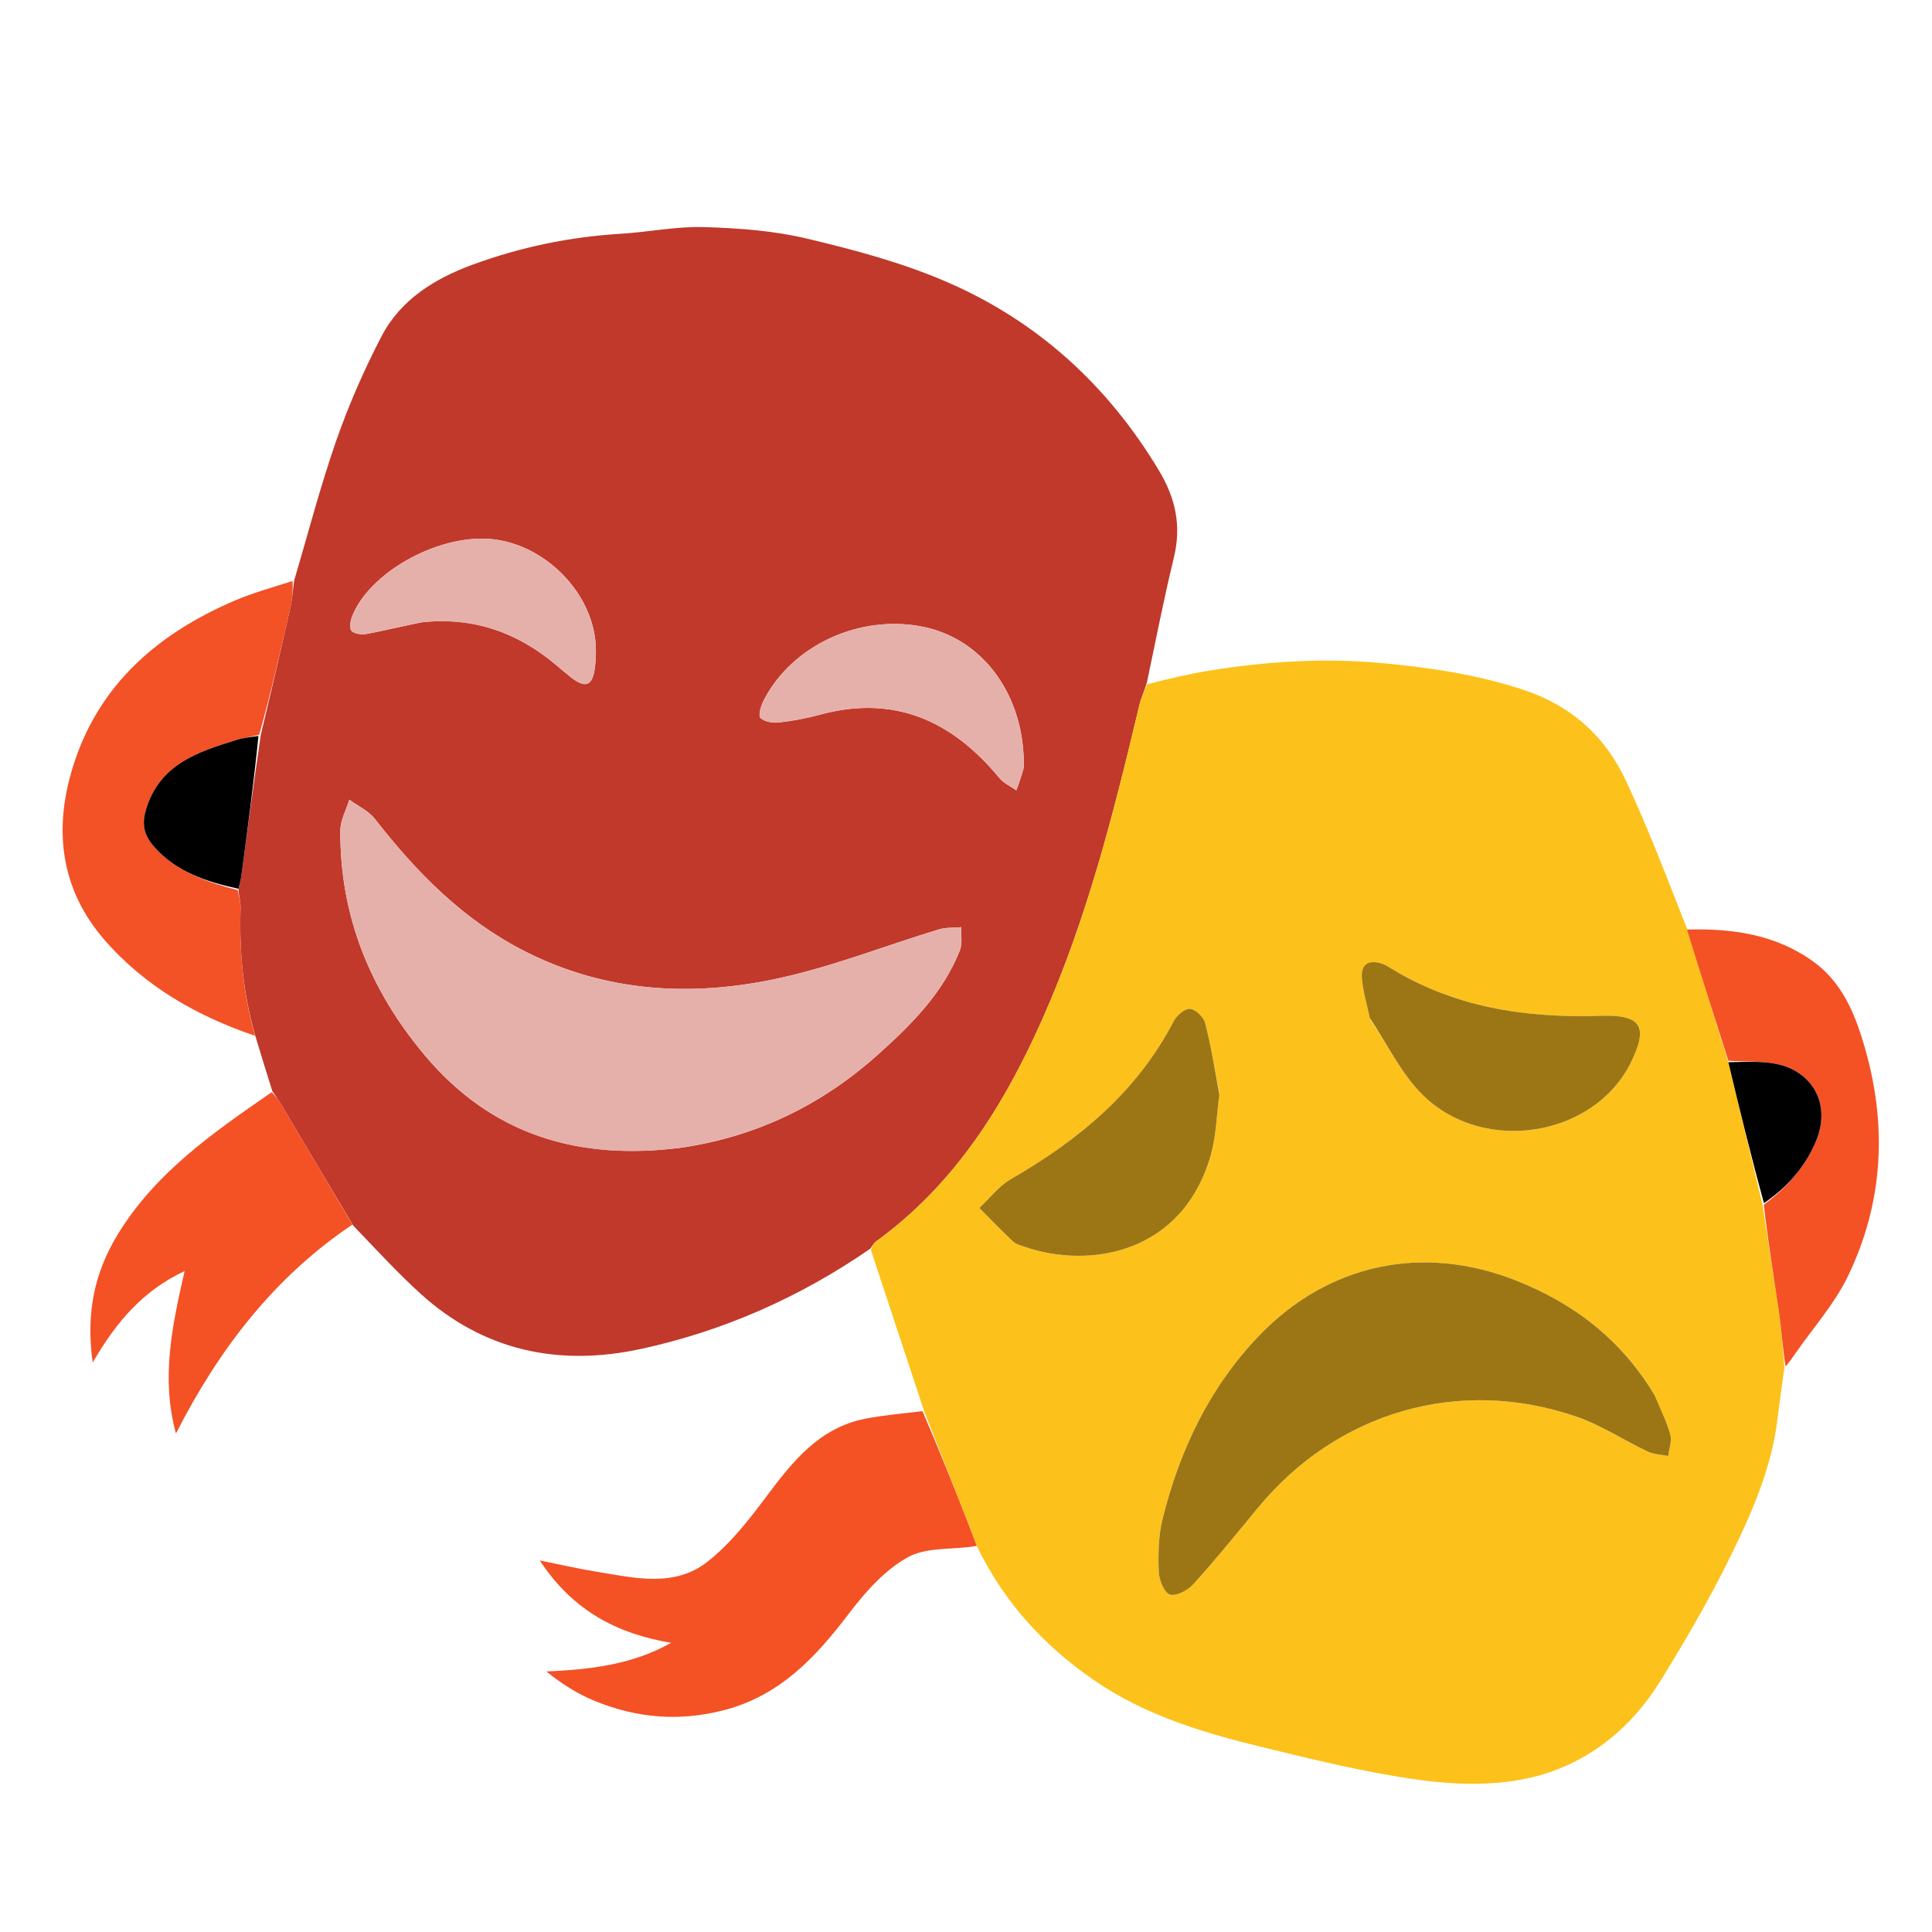 <svg version="1.1" id="Layer_1" xmlns="http://www.w3.org/2000/svg" xmlns:xlink="http://www.w3.org/1999/xlink" x="0px" y="0px"
	 width="100%" viewBox="0 0 512 512" xml:space="preserve">
<path fill="#C0392B" opacity="1" stroke="none" 
	d="
M230.655,330.903 
	C212.1,343.721 191.781,352.742 169.808,357.494 
	C148.131,362.183 128.155,358.046 111.357,342.766 
	C105.293,337.249 99.732,331.177 93.596,324.777 
	C87.023,313.726 80.801,303.253 74.56,292.792 
	C73.819,291.551 72.97,290.374 72.171,289.168 
	C70.76,284.659 69.349,280.15 67.77,274.886 
	C64.352,263.189 63.409,251.99 63.755,240.627 
	C63.803,239.061 63.27,237.477 63.205,235.538 
	C63.603,234.068 63.843,232.967 63.993,231.854 
	C65.635,219.589 67.264,207.322 69.108,194.727 
	C71.9,183.139 74.514,171.885 77.034,160.61 
	C77.523,158.421 77.642,156.15 77.931,153.916 
	C81.615,141.507 84.862,128.946 89.122,116.738 
	C92.429,107.262 96.5,97.965 101.143,89.065 
	C106.23,79.315 115.331,73.763 125.362,70.093 
	C137.948,65.488 150.991,62.771 164.423,61.957 
	C171.79,61.511 179.153,59.968 186.481,60.179 
	C195.616,60.442 204.924,61.116 213.776,63.216 
	C226.346,66.199 239.029,69.581 250.845,74.687 
	C274.85,85.058 293.465,101.982 307.053,124.551 
	C311.585,132.077 313.133,139.365 311.072,147.84 
	C308.465,158.562 306.353,169.404 303.928,180.935 
	C303.202,183.355 302.388,184.992 301.977,186.724 
	C295.216,215.155 288.129,243.432 276.145,270.303 
	C265.886,293.304 252.883,313.963 232.162,328.995 
	C231.53,329.453 231.152,330.259 230.655,330.903 
M180.559,304.147 
	C200.423,301.243 217.723,292.848 232.621,279.516 
	C241.467,271.6 249.872,263.224 254.365,251.895 
	C255.089,250.07 254.658,247.788 254.761,245.717 
	C252.746,245.903 250.628,245.751 248.731,246.328 
	C234.429,250.676 220.402,256.251 205.844,259.365 
	C183.063,264.238 160.465,262.942 139.114,252.113 
	C122.808,243.842 110.429,231.233 99.356,217.032 
	C97.676,214.877 94.863,213.605 92.575,211.925 
	C91.742,214.659 90.203,217.389 90.189,220.128 
	C90.071,242.749 98.096,262.414 112.525,279.615 
	C130.187,300.671 153.039,307.631 180.559,304.147 
M271.307,203.252 
	C271.295,202.255 271.316,201.255 271.267,200.259 
	C270.426,182.961 259.918,169.359 244.947,166.178 
	C228.035,162.585 209.791,170.929 202.28,185.815 
	C201.596,187.171 200.916,189.732 201.53,190.278 
	C202.653,191.278 204.795,191.644 206.422,191.463 
	C210.042,191.062 213.669,190.384 217.185,189.424 
	C236.963,184.023 252.301,190.97 264.835,206.171 
	C265.98,207.56 267.823,208.374 269.341,209.455 
	C269.989,207.687 270.637,205.919 271.307,203.252 
M111.755,164.921 
	C125.294,163.411 137.051,167.521 147.355,176.212 
	C148.628,177.286 149.884,178.383 151.193,179.411 
	C155.152,182.519 157.042,181.89 157.661,176.838 
	C158.04,173.749 158.033,170.464 157.414,167.427 
	C154.783,154.502 142.687,143.861 129.855,142.831 
	C115.723,141.696 97.63,151.884 93.228,163.566 
	C92.801,164.7 92.584,166.715 93.199,167.248 
	C94.099,168.027 95.912,168.226 97.209,167.987 
	C101.778,167.145 106.293,166.01 111.755,164.921 
z"/>
<path fill="#FCC21B" opacity="1" stroke="none" 
	d="
M230.806,331.29 
	C231.152,330.259 231.53,329.453 232.162,328.995 
	C252.883,313.963 265.886,293.304 276.145,270.303 
	C288.129,243.432 295.216,215.155 301.977,186.724 
	C302.388,184.992 303.202,183.355 303.998,181.337 
	C309.698,179.879 315.197,178.564 320.765,177.675 
	C335.888,175.26 350.994,174.302 366.395,175.744 
	C379.113,176.935 391.458,178.766 403.638,182.777 
	C416.362,186.968 425.349,195.081 430.845,206.802 
	C436.733,219.356 441.653,232.364 447.008,245.946 
	C450.694,258.183 454.367,269.647 458.032,281.497 
	C461.067,294.249 464.109,306.615 467.118,319.393 
	C468.571,329.262 470.148,338.708 471.504,348.184 
	C472.177,352.881 472.444,357.636 472.895,362.365 
	C472.286,366.86 471.611,371.347 471.08,375.851 
	C469.557,388.749 464.434,400.515 458.848,411.944 
	C453.232,423.435 446.779,434.565 440.038,445.447 
	C431.843,458.676 419.901,468.019 404.79,471.285 
	C395.554,473.282 385.417,472.984 375.966,471.678 
	C361.887,469.731 347.984,466.29 334.143,462.921 
	C318.566,459.13 303.18,454.45 289.814,445.204 
	C276.853,436.237 266.283,424.949 259.017,410.003 
	C254.208,397.525 249.553,385.734 244.898,373.943 
	C240.251,359.854 235.604,345.766 230.806,331.29 
M438.248,369.344 
	C429.696,355.044 417.199,345.48 401.912,339.408 
	C377.108,329.555 351.996,334.822 333.561,354.084 
	C320.474,367.759 312.585,384.403 308.08,402.624 
	C306.981,407.071 306.917,411.873 307.078,416.487 
	C307.154,418.652 308.438,421.96 310.006,422.554 
	C311.554,423.14 314.742,421.489 316.186,419.893 
	C322.1,413.352 327.675,406.499 333.281,399.684 
	C354.299,374.132 386.675,364.663 417.894,375.467 
	C424.418,377.725 430.343,381.683 436.636,384.662 
	C438.275,385.438 440.262,385.478 442.089,385.856 
	C442.316,383.949 443.126,381.88 442.648,380.17 
	C441.671,376.673 440.002,373.37 438.248,369.344 
M323.129,289.539 
	C321.925,283.38 320.937,277.165 319.37,271.099 
	C318.963,269.522 316.823,267.47 315.347,267.358 
	C313.969,267.252 311.823,269.124 311.03,270.653 
	C301.29,289.414 285.834,302.134 267.909,312.467 
	C264.706,314.313 262.299,317.539 259.524,320.129 
	C262.498,323.108 265.413,326.15 268.486,329.024 
	C269.288,329.774 270.553,330.079 271.651,330.455 
	C288.784,336.313 313.343,332.263 320.837,306.22 
	C322.288,301.178 322.403,295.75 323.129,289.539 
M363.143,270.165 
	C367.788,276.97 371.464,284.776 377.262,290.389 
	C393.428,306.04 422.288,301.171 432.03,281.889 
	C436.973,272.104 435.049,268.838 424.223,269.193 
	C404.211,269.848 385.063,266.986 367.754,256.085 
	C367.335,255.821 366.875,255.599 366.406,255.438 
	C362.898,254.24 360.599,255.322 360.908,259.199 
	C361.182,262.634 362.21,266.009 363.143,270.165 
z"/>
<path fill="#F45125" opacity="1" stroke="none" 
	d="
M244.453,373.967 
	C249.553,385.734 254.208,397.525 258.869,409.677 
	C252.732,410.768 245.709,409.887 240.67,412.639 
	C234.517,416 229.334,421.879 224.97,427.612 
	C216.166,439.177 206.776,449.301 191.95,453.182 
	C180.008,456.309 168.633,455.306 157.47,450.706 
	C152.995,448.861 148.85,446.218 144.803,442.96 
	C156.426,442.425 167.44,441.214 177.842,435.37 
	C163.759,432.967 151.988,427.107 143.044,413.539 
	C148.899,414.713 153.453,415.772 158.057,416.518 
	C168.109,418.147 178.684,420.803 187.503,413.866 
	C193.433,409.201 198.324,402.982 202.892,396.87 
	C209.948,387.428 217.055,378.324 229.48,375.936 
	C234.271,375.016 239.162,374.623 244.453,373.967 
z"/>
<path fill="#F35126" opacity="1" stroke="none" 
	d="
M63.005,235.901 
	C63.27,237.477 63.803,239.061 63.755,240.627 
	C63.409,251.99 64.352,263.189 67.604,274.501 
	C52.322,269.321 38.439,261.464 27.673,249.068 
	C16.842,236.598 14.359,221.858 18.458,206.236 
	C24.615,182.772 40.833,168.253 62.449,159.058 
	C67.206,157.034 72.246,155.678 77.543,153.965 
	C77.642,156.15 77.523,158.421 77.034,160.61 
	C74.514,171.885 71.9,183.139 68.703,194.707 
	C66.35,195.345 64.562,195.517 62.881,196.036 
	C52.515,199.231 42.25,202.442 38.657,214.668 
	C37.486,218.655 38.26,221.491 40.913,224.474 
	C46.852,231.152 54.813,233.699 63.005,235.901 
z"/>
<path fill="#F45125" opacity="1" stroke="none" 
	d="
M71.985,289.459 
	C72.97,290.374 73.819,291.551 74.56,292.792 
	C80.801,303.253 87.023,313.726 93.395,324.521 
	C72.578,338.525 57.947,357.652 46.633,379.894 
	C42.597,365.204 45.646,351.232 48.924,336.85 
	C37.974,341.963 30.814,350.287 24.569,361.08 
	C22.751,348.207 24.967,337.51 30.981,327.506 
	C40.931,310.952 56.293,300.281 71.985,289.459 
z"/>
<path fill="#F45125" opacity="1" stroke="none" 
	d="
M473.201,362.158 
	C472.444,357.636 472.177,352.881 471.504,348.184 
	C470.148,338.708 468.571,329.262 467.423,319.267 
	C473.633,314.636 478.164,309.487 481.074,302.844 
	C485.563,292.598 480.156,284.293 471.691,282.174 
	C467.325,281.081 462.601,281.42 458.039,281.112 
	C454.367,269.647 450.694,258.183 447.058,246.328 
	C458.992,246.031 470.466,247.564 480.513,254.806 
	C487.059,259.525 490.514,266.292 492.922,273.536 
	C500.204,295.438 499.821,317.254 489.731,338.178 
	C486.168,345.567 480.469,351.926 475.744,358.754 
	C475.004,359.823 474.253,360.885 473.201,362.158 
z"/>
<path fill="#E6B0AA" opacity="1" stroke="none" 
	d="
M180.117,304.202 
	C153.039,307.631 130.187,300.671 112.525,279.615 
	C98.096,262.414 90.071,242.749 90.189,220.128 
	C90.203,217.389 91.742,214.659 92.575,211.925 
	C94.863,213.605 97.676,214.877 99.356,217.032 
	C110.429,231.233 122.808,243.842 139.114,252.113 
	C160.465,262.942 183.063,264.238 205.844,259.365 
	C220.402,256.251 234.429,250.676 248.731,246.328 
	C250.628,245.751 252.746,245.903 254.761,245.717 
	C254.658,247.788 255.089,250.07 254.365,251.895 
	C249.872,263.224 241.467,271.6 232.621,279.516 
	C217.723,292.848 200.423,301.243 180.117,304.202 
z"/>
<path fill="#E6B0AA" opacity="1" stroke="none" 
	d="
M271.296,203.702 
	C270.637,205.919 269.989,207.687 269.341,209.455 
	C267.823,208.374 265.98,207.56 264.835,206.171 
	C252.301,190.97 236.963,184.023 217.185,189.424 
	C213.669,190.384 210.042,191.062 206.422,191.463 
	C204.795,191.644 202.653,191.278 201.53,190.278 
	C200.916,189.732 201.596,187.171 202.28,185.815 
	C209.791,170.929 228.035,162.585 244.947,166.178 
	C259.918,169.359 270.426,182.961 271.267,200.259 
	C271.316,201.255 271.295,202.255 271.296,203.702 
z"/>
<path fill="#E6B0AA" opacity="1" stroke="none" 
	d="
M111.291,164.954 
	C106.293,166.01 101.778,167.145 97.209,167.987 
	C95.912,168.226 94.099,168.027 93.199,167.248 
	C92.584,166.715 92.801,164.7 93.228,163.566 
	C97.63,151.884 115.723,141.696 129.855,142.831 
	C142.687,143.861 154.783,154.502 157.414,167.427 
	C158.033,170.464 158.04,173.749 157.661,176.838 
	C157.042,181.89 155.152,182.519 151.193,179.411 
	C149.884,178.383 148.628,177.286 147.355,176.212 
	C137.051,167.521 125.294,163.411 111.291,164.954 
z"/>
<path fill="#000000" opacity="1" stroke="none" 
	d="
M63.205,235.538 
	C54.813,233.699 46.852,231.152 40.913,224.474 
	C38.26,221.491 37.486,218.655 38.657,214.668 
	C42.25,202.442 52.515,199.231 62.881,196.036 
	C64.562,195.517 66.35,195.345 68.493,195.034 
	C67.264,207.322 65.635,219.589 63.993,231.854 
	C63.843,232.967 63.603,234.068 63.205,235.538 
z"/>
<path fill="#9C7615" opacity="1" stroke="none" 
	d="
M438.433,369.665 
	C440.002,373.37 441.671,376.673 442.648,380.17 
	C443.126,381.88 442.316,383.949 442.089,385.856 
	C440.262,385.478 438.275,385.438 436.636,384.662 
	C430.343,381.683 424.418,377.725 417.894,375.467 
	C386.675,364.663 354.299,374.132 333.281,399.684 
	C327.675,406.499 322.1,413.352 316.186,419.893 
	C314.742,421.489 311.554,423.14 310.006,422.554 
	C308.438,421.96 307.154,418.652 307.078,416.487 
	C306.917,411.873 306.981,407.071 308.08,402.624 
	C312.585,384.403 320.474,367.759 333.561,354.084 
	C351.996,334.822 377.108,329.555 401.912,339.408 
	C417.199,345.48 429.696,355.044 438.433,369.665 
z"/>
<path fill="#9C7615" opacity="1" stroke="none" 
	d="
M323.132,290.02 
	C322.403,295.75 322.288,301.178 320.837,306.22 
	C313.343,332.263 288.784,336.313 271.651,330.455 
	C270.553,330.079 269.288,329.774 268.486,329.024 
	C265.413,326.15 262.498,323.108 259.524,320.129 
	C262.299,317.539 264.706,314.313 267.909,312.467 
	C285.834,302.134 301.29,289.414 311.03,270.653 
	C311.823,269.124 313.969,267.252 315.347,267.358 
	C316.823,267.47 318.963,269.522 319.37,271.099 
	C320.937,277.165 321.925,283.38 323.132,290.02 
z"/>
<path fill="#9C7615" opacity="1" stroke="none" 
	d="
M363.024,269.787 
	C362.21,266.009 361.182,262.634 360.908,259.199 
	C360.599,255.322 362.898,254.24 366.406,255.438 
	C366.875,255.599 367.335,255.821 367.754,256.085 
	C385.063,266.986 404.211,269.848 424.223,269.193 
	C435.049,268.838 436.973,272.104 432.03,281.889 
	C422.288,301.171 393.428,306.04 377.262,290.389 
	C371.464,284.776 367.788,276.97 363.024,269.787 
z"/>
<path fill="#000000" opacity="1" stroke="none" 
	d="
M458.032,281.497 
	C462.601,281.42 467.325,281.081 471.691,282.174 
	C480.156,284.293 485.563,292.598 481.074,302.844 
	C478.164,309.487 473.633,314.636 467.456,318.855 
	C464.109,306.615 461.067,294.249 458.032,281.497 
z"/>
</svg>